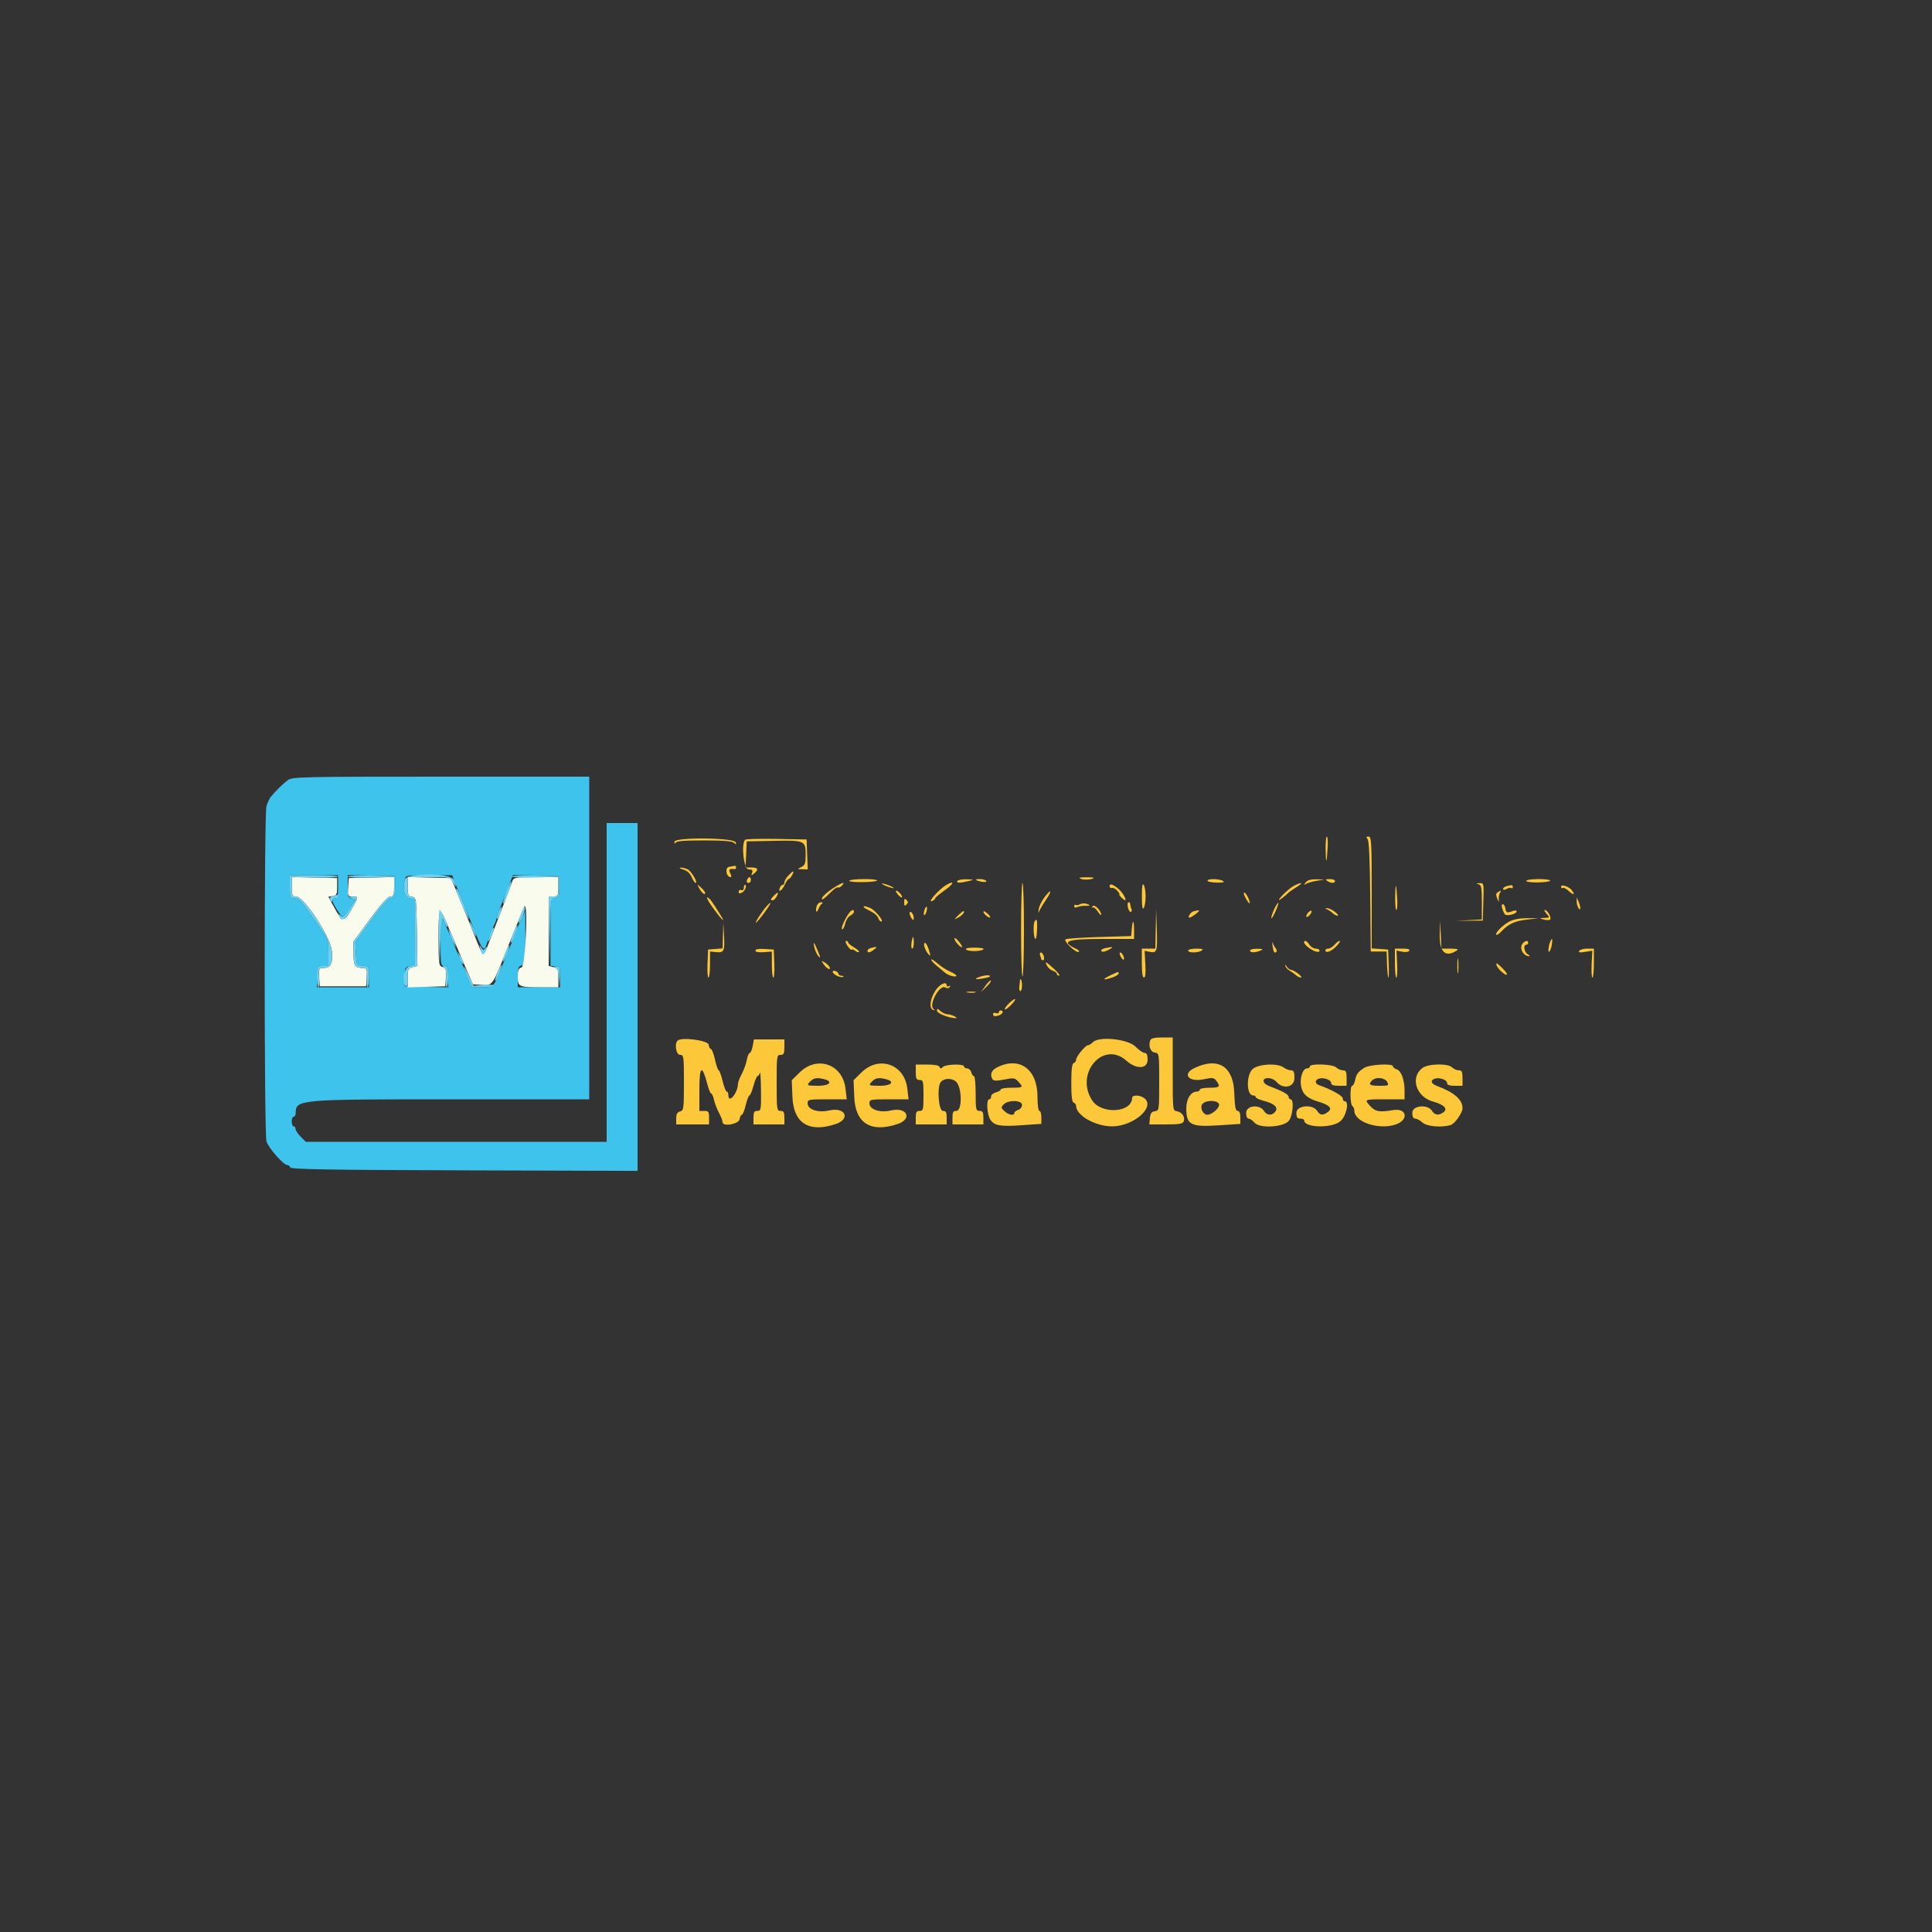 <svg id="svg" version="1.1" xmlns="http://www.w3.org/2000/svg" xmlns:xlink="http://www.w3.org/1999/xlink" width="400" height="400" viewBox="0, 0, 400,400"><rect x="0" y="0" width="400" height="400" fill="#333333" stroke="none"/><g id="svgg"><path id="path0" d="M274.454 176.100 C 274.512 179.154,274.691 178.821,274.884 175.300 C 274.948 174.145,274.865 173.200,274.700 173.200 C 274.535 173.200,274.425 174.505,274.454 176.100 M283.145 173.733 C 283.439 174.089,283.623 178.063,283.694 185.633 L 283.800 197.000 285.441 197.000 L 287.082 197.000 287.165 199.591 C 287.211 201.016,287.336 202.269,287.443 202.377 C 287.551 202.484,287.585 201.228,287.519 199.586 L 287.400 196.600 285.700 196.477 L 284.000 196.354 284.000 184.777 C 284.000 174.365,283.935 173.200,283.351 173.200 C 282.856 173.200,282.807 173.326,283.145 173.733 M139.632 174.290 C 139.650 174.709,139.746 174.795,139.865 174.500 C 140.013 174.133,141.578 174.000,145.753 174.000 C 149.753 174.000,151.597 174.148,151.970 174.500 C 152.398 174.904,152.465 174.884,152.317 174.400 C 152.014 173.405,139.587 173.298,139.632 174.290 M154.276 173.857 C 153.394 174.740,154.002 180.000,154.987 180.000 C 155.761 180.000,155.918 180.152,155.713 180.700 C 155.483 181.313,155.534 181.332,156.125 180.851 C 157.133 180.031,156.945 179.600,155.582 179.600 L 154.363 179.600 154.482 176.900 L 154.600 174.200 160.145 174.088 C 166.630 173.958,166.800 174.032,166.800 176.988 C 166.800 178.760,166.663 179.144,165.900 179.512 C 165.020 179.936,165.024 179.946,166.117 179.973 L 167.234 180.000 167.117 176.900 L 167.000 173.800 160.776 173.690 C 157.353 173.630,154.428 173.705,154.276 173.857 M150.920 179.480 C 150.027 179.653,150.356 181.600,151.278 181.600 C 151.471 181.600,151.435 181.240,151.200 180.800 C 150.787 180.028,151.045 179.786,152.100 179.953 C 152.265 179.979,152.400 179.820,152.400 179.600 C 152.400 179.380,152.265 179.225,152.100 179.254 C 151.935 179.284,151.404 179.386,150.920 179.480 M141.451 180.035 C 142.283 180.276,142.868 180.800,143.199 181.599 C 143.473 182.259,143.841 182.800,144.018 182.800 C 144.562 182.800,143.184 180.420,142.396 179.998 C 141.987 179.779,141.326 179.616,140.926 179.636 C 140.527 179.656,140.763 179.835,141.451 180.035 M163.216 181.275 C 162.767 181.757,162.400 182.387,162.400 182.675 C 162.400 182.964,162.239 183.200,162.043 183.200 C 161.846 183.200,161.582 183.470,161.455 183.800 C 161.017 184.941,161.935 184.396,162.464 183.200 C 162.756 182.540,163.125 182.000,163.284 182.000 C 163.442 182.000,163.765 181.640,164.000 181.200 C 164.561 180.152,164.233 180.184,163.216 181.275 M154.655 182.200 C 154.523 182.544,154.647 182.800,154.946 182.800 C 155.232 182.800,155.467 182.530,155.467 182.200 C 155.467 181.870,155.336 181.600,155.176 181.600 C 155.016 181.600,154.782 181.870,154.655 182.200 M223.773 181.959 C 224.495 182.242,226.400 182.093,226.400 181.753 C 226.400 181.669,225.635 181.613,224.700 181.628 C 223.497 181.648,223.226 181.745,223.773 181.959 M175.838 182.339 C 175.722 182.526,176.971 182.661,178.613 182.639 C 180.255 182.618,181.598 182.465,181.599 182.300 C 181.600 181.884,176.096 181.921,175.838 182.339 M198.200 182.400 C 197.921 182.852,198.825 182.852,200.600 182.400 C 201.733 182.112,201.707 182.092,200.124 182.047 C 199.202 182.021,198.336 182.180,198.200 182.400 M202.033 182.144 C 202.505 182.550,204.443 182.793,204.210 182.416 C 204.068 182.187,203.483 182.000,202.910 182.000 C 202.336 182.000,201.942 182.065,202.033 182.144 M250.000 182.349 C 250.000 182.541,250.855 182.715,251.900 182.736 C 253.245 182.762,253.625 182.662,253.200 182.393 C 252.445 181.914,250.000 181.881,250.000 182.349 M270.349 182.677 C 269.875 183.261,269.882 183.304,270.400 182.991 C 270.730 182.791,271.720 182.509,272.600 182.364 L 274.200 182.100 272.549 182.050 C 271.435 182.016,270.719 182.220,270.349 182.677 M274.800 182.400 C 275.583 182.906,276.400 182.906,276.400 182.400 C 276.400 182.180,275.905 182.003,275.300 182.006 C 274.443 182.011,274.332 182.098,274.800 182.400 M316.000 182.383 C 316.000 182.594,317.150 182.734,318.569 182.695 C 319.983 182.656,321.052 182.484,320.946 182.312 C 320.667 181.861,316.000 181.927,316.000 182.383 M172.307 184.013 C 171.300 184.679,170.365 185.515,170.229 185.869 C 169.948 186.602,170.534 186.203,172.276 184.478 C 172.788 183.972,173.340 183.638,173.503 183.736 C 173.667 183.835,174.032 183.665,174.316 183.358 C 175.177 182.426,174.242 182.731,172.307 184.013 M182.800 183.133 C 183.130 183.336,183.850 183.624,184.400 183.771 C 185.095 183.957,185.217 183.925,184.800 183.667 C 184.470 183.464,183.750 183.176,183.200 183.029 C 182.505 182.843,182.383 182.875,182.800 183.133 M195.896 183.234 C 194.455 184.073,191.887 186.972,192.943 186.566 C 193.305 186.428,193.600 186.179,193.600 186.014 C 193.600 185.849,194.536 185.058,195.681 184.257 C 197.534 182.960,197.697 182.186,195.896 183.234 M211.400 192.562 C 211.400 197.931,211.535 202.241,211.700 202.138 C 211.865 202.036,212.000 197.643,212.000 192.376 C 212.000 187.109,211.865 182.800,211.700 182.800 C 211.535 182.800,211.400 187.193,211.400 192.562 M229.733 183.439 C 229.733 183.766,229.947 183.952,230.208 183.852 C 230.469 183.752,230.977 184.014,231.337 184.435 C 231.697 184.856,231.891 185.200,231.768 185.200 C 231.644 185.200,231.813 185.470,232.143 185.800 C 233.017 186.674,233.300 186.534,232.749 185.500 C 231.932 183.966,229.733 182.463,229.733 183.439 M236.412 185.600 C 236.412 187.683,236.531 188.417,236.800 188.000 C 237.013 187.670,237.188 186.590,237.188 185.600 C 237.188 184.610,237.013 183.530,236.800 183.200 C 236.531 182.783,236.412 183.517,236.412 185.600 M268.009 183.327 C 267.066 183.777,264.800 185.892,264.800 186.321 C 264.800 186.497,266.230 185.398,266.800 184.785 C 266.910 184.666,267.630 184.174,268.400 183.691 C 269.890 182.757,269.658 182.540,268.009 183.327 M288.854 185.500 C 288.825 187.095,288.935 188.400,289.100 188.400 C 289.265 188.400,289.348 187.455,289.284 186.300 C 289.091 182.779,288.912 182.446,288.854 185.500 M306.100 183.076 C 306.700 183.233,306.800 183.764,306.800 186.812 L 306.800 190.365 304.100 190.509 L 301.400 190.652 304.200 190.626 L 307.000 190.600 307.114 186.700 C 307.227 182.859,307.215 182.801,306.314 182.846 C 305.637 182.881,305.581 182.940,306.100 183.076 M144.744 183.878 C 145.254 184.850,146.000 185.449,146.000 184.886 C 146.000 184.687,145.614 184.181,145.142 183.762 C 144.290 183.005,144.287 183.006,144.744 183.878 M154.000 183.843 C 154.000 184.214,153.775 184.399,153.467 184.281 C 153.173 184.168,152.933 184.319,152.933 184.617 C 152.933 185.016,153.124 185.055,153.667 184.764 C 154.313 184.419,154.728 183.200,154.200 183.200 C 154.090 183.200,154.000 183.489,154.000 183.843 M311.900 183.476 C 311.515 183.576,311.200 183.832,311.200 184.043 C 311.200 184.284,311.479 184.279,311.947 184.028 C 312.358 183.808,312.808 183.742,312.947 183.881 C 313.086 184.020,313.200 183.923,313.200 183.667 C 313.200 183.184,313.082 183.167,311.900 183.476 M323.200 183.597 C 323.200 183.844,323.353 183.953,323.539 183.837 C 323.726 183.722,324.278 184.000,324.766 184.454 C 325.766 185.386,326.176 185.329,325.466 184.358 C 324.867 183.539,323.200 182.979,323.200 183.597 M185.883 185.188 C 186.254 185.621,186.638 185.896,186.736 185.798 C 186.974 185.559,185.995 184.400,185.555 184.400 C 185.364 184.400,185.511 184.755,185.883 185.188 M216.249 185.771 C 215.665 186.537,215.123 187.666,215.045 188.282 C 214.967 188.897,214.990 189.130,215.096 188.800 C 215.202 188.470,215.818 187.413,216.463 186.452 C 217.888 184.332,217.730 183.830,216.249 185.771 M310.087 184.737 C 309.708 184.979,309.681 185.313,309.984 186.031 C 310.309 186.802,310.375 186.836,310.306 186.200 C 310.259 185.760,310.361 185.175,310.534 184.900 C 310.897 184.321,310.800 184.285,310.087 184.737 M160.229 185.429 C 159.504 186.153,159.442 186.400,159.986 186.400 C 160.198 186.400,160.565 186.040,160.800 185.600 C 161.314 184.639,161.086 184.571,160.229 185.429 M257.911 185.974 C 258.282 186.620,258.638 187.095,258.704 187.030 C 258.954 186.779,258.000 184.800,257.629 184.800 C 257.413 184.800,257.540 185.328,257.911 185.974 M147.278 187.495 C 149.099 190.094,150.461 191.537,149.265 189.600 C 147.386 186.556,146.980 186.005,146.478 185.810 C 146.191 185.699,146.551 186.457,147.278 187.495 M187.200 186.800 C 187.200 187.547,187.307 187.653,187.680 187.280 C 188.053 186.907,188.053 186.693,187.680 186.320 C 187.307 185.947,187.200 186.053,187.200 186.800 M326.434 186.600 C 326.422 187.040,326.587 187.670,326.800 188.000 C 327.314 188.795,327.314 187.796,326.800 186.600 L 326.456 185.800 326.434 186.600 M158.803 187.527 C 157.914 188.490,156.341 190.874,156.494 191.027 C 156.567 191.100,157.305 190.248,158.133 189.133 C 159.609 187.147,159.984 186.248,158.803 187.527 M169.063 187.683 C 168.771 188.796,169.086 189.171,169.461 188.157 C 169.616 187.741,169.935 187.268,170.171 187.106 C 170.435 186.925,170.349 186.810,169.947 186.806 C 169.587 186.803,169.189 187.197,169.063 187.683 M223.563 187.223 C 223.275 187.401,222.895 187.458,222.719 187.350 C 222.544 187.242,222.400 187.363,222.400 187.619 C 222.400 187.910,222.664 187.974,223.100 187.789 C 223.485 187.625,224.205 187.514,224.700 187.541 C 225.797 187.602,225.873 187.365,224.844 187.096 C 224.429 186.987,223.852 187.044,223.563 187.223 M233.502 187.800 C 233.607 188.350,233.872 188.800,234.089 188.800 C 234.307 188.800,234.376 188.515,234.243 188.167 C 234.109 187.819,234.000 187.369,234.000 187.167 C 234.000 186.965,233.845 186.800,233.655 186.800 C 233.466 186.800,233.397 187.250,233.502 187.800 M263.852 188.146 C 263.494 188.902,263.204 189.764,263.209 190.060 C 263.214 190.357,263.577 189.808,264.016 188.840 C 264.455 187.873,264.745 187.011,264.659 186.926 C 264.574 186.841,264.211 187.390,263.852 188.146 M226.193 187.646 C 226.016 187.951,226.022 188.064,226.206 187.897 C 226.389 187.730,226.867 188.090,227.267 188.697 C 227.667 189.304,227.992 189.620,227.988 189.400 C 227.974 188.489,226.525 187.073,226.193 187.646 M311.018 188.100 C 311.168 188.595,311.424 189.145,311.587 189.322 C 311.975 189.743,314.000 189.232,314.000 188.714 C 314.000 188.494,313.685 188.437,313.300 188.587 C 312.040 189.077,311.821 189.011,311.682 188.100 C 311.606 187.605,311.365 187.200,311.145 187.200 C 310.917 187.200,310.863 187.586,311.018 188.100 M178.800 187.781 C 178.800 187.881,179.423 188.258,180.185 188.620 C 180.947 188.981,181.679 189.620,181.812 190.039 C 181.945 190.457,182.234 190.800,182.454 190.800 C 183.155 190.800,181.147 188.360,180.127 187.972 C 179.025 187.553,178.800 187.521,178.800 187.781 M191.400 188.400 C 191.250 188.873,191.217 189.350,191.327 189.460 C 191.437 189.570,191.650 189.273,191.800 188.800 C 191.950 188.327,191.983 187.850,191.873 187.740 C 191.763 187.630,191.550 187.927,191.400 188.400 M274.793 188.296 C 275.119 188.424,275.627 188.770,275.921 189.064 C 276.216 189.359,276.669 189.596,276.929 189.591 C 277.188 189.586,276.950 189.230,276.400 188.800 C 275.850 188.370,275.130 188.028,274.800 188.040 C 274.274 188.060,274.274 188.092,274.793 188.296 M175.602 189.300 C 174.660 190.736,174.008 192.400,174.388 192.400 C 174.579 192.400,174.855 191.859,175.001 191.197 C 175.146 190.535,175.610 189.809,176.033 189.583 C 176.455 189.357,176.800 188.998,176.800 188.786 C 176.800 188.115,176.214 188.367,175.602 189.300 M198.400 189.495 C 197.486 190.401,197.476 190.448,198.278 190.041 C 199.149 189.599,199.809 188.858,199.540 188.625 C 199.463 188.559,198.950 188.950,198.400 189.495 M203.600 188.755 C 203.600 189.195,204.759 190.174,204.998 189.936 C 205.096 189.838,204.821 189.454,204.388 189.083 C 203.955 188.711,203.600 188.564,203.600 188.755 M239.284 192.300 L 239.200 196.400 237.800 196.400 L 236.400 196.400 236.400 199.400 C 236.400 201.336,236.558 202.400,236.845 202.400 C 237.144 202.400,237.239 201.490,237.134 199.628 L 236.977 196.855 238.082 197.076 C 239.545 197.369,239.658 196.978,239.499 192.172 L 239.367 188.200 239.284 192.300 M247.134 188.669 C 246.478 188.843,245.754 190.008,246.313 189.991 C 246.471 189.986,247.050 189.630,247.600 189.200 C 248.579 188.434,248.474 188.314,247.134 188.669 M270.800 189.000 C 270.517 189.341,270.376 189.709,270.486 189.819 C 270.596 189.929,270.917 189.741,271.200 189.400 C 271.483 189.059,271.624 188.691,271.514 188.581 C 271.404 188.471,271.083 188.659,270.800 189.000 M320.200 189.200 C 320.908 189.982,320.898 190.001,319.762 190.040 C 318.613 190.079,318.611 190.083,319.600 190.379 C 320.150 190.544,320.750 190.547,320.933 190.387 C 321.310 190.055,320.401 188.400,319.842 188.400 C 319.641 188.400,319.802 188.760,320.200 189.200 M188.538 189.787 C 188.792 190.330,189.062 190.594,189.138 190.374 C 189.334 189.805,188.895 188.800,188.450 188.800 C 188.241 188.800,188.279 189.235,188.538 189.787 M312.484 190.806 C 311.066 191.570,309.465 193.198,309.802 193.535 C 309.915 193.649,310.375 193.349,310.822 192.868 C 312.285 191.298,313.613 190.678,316.126 190.391 L 318.600 190.109 316.200 190.104 C 314.656 190.100,313.330 190.351,312.484 190.806 M214.267 190.667 C 213.834 191.100,213.963 194.400,214.413 194.400 C 214.710 194.400,214.864 190.417,214.567 190.402 C 214.548 190.401,214.413 190.520,214.267 190.667 M234.324 192.300 L 234.200 193.800 227.532 194.000 C 223.865 194.110,220.738 194.327,220.583 194.482 C 220.182 194.886,222.704 197.301,223.302 197.085 C 223.590 196.981,223.351 196.694,222.734 196.404 C 219.546 194.905,220.883 194.400,228.037 194.400 L 234.800 194.400 234.800 192.600 C 234.800 190.417,234.496 190.225,234.324 192.300 M298.079 193.267 C 297.965 197.097,299.209 198.345,301.600 196.800 C 302.034 196.519,301.680 196.411,300.318 196.406 L 298.435 196.400 298.297 193.500 L 298.159 190.600 298.079 193.267 M149.677 193.676 L 149.600 196.352 148.100 196.476 L 146.600 196.600 146.482 199.500 C 146.418 201.095,146.508 202.400,146.682 202.401 C 146.857 202.401,147.000 201.186,147.000 199.701 L 147.000 197.000 148.301 197.130 C 149.910 197.291,150.085 196.899,149.898 193.558 L 149.754 191.000 149.677 193.676 M188.715 195.200 C 188.618 195.860,188.687 196.400,188.869 196.400 C 189.051 196.400,189.200 195.860,189.200 195.200 C 189.200 194.540,189.130 194.000,189.045 194.000 C 188.960 194.000,188.812 194.540,188.715 195.200 M197.600 194.339 C 197.600 194.592,197.960 195.160,198.400 195.600 C 198.840 196.040,199.200 196.248,199.200 196.061 C 199.200 195.875,198.840 195.307,198.400 194.800 C 197.960 194.293,197.600 194.085,197.600 194.339 M263.456 195.771 C 263.625 197.067,263.869 197.465,264.257 197.076 C 264.398 196.935,264.328 196.590,264.100 196.310 C 263.872 196.029,263.600 195.530,263.495 195.200 C 263.389 194.870,263.372 195.127,263.456 195.771 M321.079 194.700 C 320.663 195.442,320.399 197.248,320.738 197.038 C 320.941 196.913,321.187 196.268,321.285 195.605 C 321.461 194.404,321.399 194.130,321.079 194.700 M175.445 195.812 C 175.810 196.369,176.202 196.731,176.317 196.616 C 176.432 196.501,176.772 196.611,177.073 196.860 C 177.373 197.110,177.717 197.216,177.837 197.096 C 177.957 196.976,177.503 196.552,176.828 196.153 C 176.152 195.754,175.600 195.286,175.600 195.114 C 175.600 194.941,175.416 194.800,175.191 194.800 C 174.966 194.800,175.080 195.256,175.445 195.812 M270.000 195.111 C 270.000 195.572,271.392 196.680,272.357 196.986 C 272.855 197.144,273.200 197.079,273.200 196.827 C 273.200 196.592,272.842 196.400,272.403 196.400 C 271.965 196.400,271.382 196.040,271.107 195.600 C 270.606 194.797,270.000 194.530,270.000 195.111 M276.293 195.600 C 275.916 196.040,275.336 196.400,275.004 196.400 C 274.672 196.400,274.400 196.550,274.400 196.733 C 274.400 197.447,275.630 197.012,276.664 195.933 C 277.261 195.310,277.576 194.800,277.364 194.800 C 277.151 194.800,276.670 195.160,276.293 195.600 M315.235 195.358 C 314.477 196.271,315.366 197.973,316.600 197.975 C 316.820 197.975,316.685 197.792,316.300 197.568 C 315.558 197.136,315.324 195.600,316.000 195.600 C 316.220 195.600,316.400 195.420,316.400 195.200 C 316.400 194.623,315.774 194.708,315.235 195.358 M168.617 196.201 C 168.772 196.860,169.155 197.670,169.468 198.000 C 169.905 198.460,169.884 198.227,169.377 197.000 C 168.536 194.965,168.257 194.672,168.617 196.201 M191.416 196.100 C 191.564 196.595,191.929 197.256,192.227 197.570 C 192.683 198.050,192.697 197.908,192.317 196.670 C 192.069 195.861,191.704 195.200,191.506 195.200 C 191.308 195.200,191.268 195.605,191.416 196.100 M180.300 196.276 C 179.915 196.376,179.600 196.625,179.600 196.829 C 179.600 197.353,180.074 197.270,180.976 196.587 C 181.754 195.999,181.610 195.933,180.300 196.276 M200.019 196.579 C 200.480 197.040,203.150 197.010,203.622 196.538 C 203.808 196.352,202.988 196.200,201.800 196.200 C 200.439 196.200,199.780 196.340,200.019 196.579 M228.900 196.282 C 228.405 196.378,228.000 196.607,228.000 196.792 C 228.000 197.226,228.783 197.097,229.800 196.497 C 230.619 196.013,230.475 195.979,228.900 196.282 M156.400 196.809 C 156.400 197.093,157.031 197.216,158.100 197.140 L 159.800 197.019 159.800 199.710 C 159.800 201.190,159.943 202.401,160.118 202.401 C 160.292 202.400,160.382 201.095,160.318 199.500 L 160.200 196.600 158.300 196.478 C 157.081 196.400,156.400 196.518,156.400 196.809 M246.000 196.800 C 246.000 197.310,248.010 197.310,248.800 196.800 C 249.239 196.516,248.945 196.411,247.700 196.406 C 246.765 196.403,246.000 196.580,246.000 196.800 M258.800 196.800 C 258.800 197.278,259.888 197.278,261.000 196.800 C 261.642 196.524,261.503 196.451,260.300 196.428 C 259.475 196.413,258.800 196.580,258.800 196.800 M288.800 199.400 C 288.800 201.050,288.935 202.400,289.100 202.401 C 289.265 202.401,289.340 201.143,289.267 199.604 L 289.135 196.807 290.319 197.044 C 291.003 197.181,291.618 197.095,291.775 196.840 C 291.956 196.548,291.503 196.400,290.424 196.400 L 288.800 196.400 288.800 199.400 M326.961 196.862 C 326.755 197.196,327.093 197.257,328.170 197.082 L 329.664 196.840 329.532 199.621 C 329.459 201.150,329.535 202.401,329.700 202.401 C 329.865 202.400,330.000 201.050,330.000 199.400 L 330.000 196.400 328.624 196.400 C 327.867 196.400,327.119 196.608,326.961 196.862 M215.357 197.833 C 215.491 198.181,215.600 198.541,215.600 198.633 C 215.600 198.725,215.763 198.800,215.963 198.800 C 216.162 198.800,216.231 198.440,216.116 198.000 C 216.001 197.560,215.728 197.200,215.511 197.200 C 215.293 197.200,215.224 197.485,215.357 197.833 M232.018 198.034 C 232.264 198.493,232.544 198.789,232.642 198.692 C 232.922 198.412,232.354 197.200,231.943 197.200 C 231.739 197.200,231.773 197.575,232.018 198.034 M301.728 200.000 C 301.728 201.430,301.801 202.015,301.889 201.300 C 301.978 200.585,301.978 199.415,301.889 198.700 C 301.801 197.985,301.728 198.570,301.728 200.000 M192.800 198.677 C 192.800 198.875,193.346 199.479,194.013 200.019 C 194.679 200.558,195.444 201.192,195.713 201.428 C 196.355 201.992,198.000 202.411,198.000 202.011 C 198.000 201.838,197.425 201.459,196.722 201.168 C 196.019 200.876,194.849 200.116,194.122 199.478 C 193.395 198.839,192.800 198.479,192.800 198.677 M170.482 199.583 C 171.045 200.483,172.062 201.026,171.772 200.271 C 171.669 200.002,171.224 199.558,170.783 199.282 C 170.043 198.820,170.020 198.843,170.482 199.583 M216.786 199.973 C 217.013 200.398,217.559 200.860,218.000 201.000 C 218.440 201.140,218.800 201.422,218.800 201.627 C 218.800 201.832,219.015 202.000,219.278 202.000 C 219.541 202.000,219.069 201.370,218.228 200.600 C 216.484 199.003,216.200 198.879,216.786 199.973 M309.852 199.848 C 310.065 200.632,312.000 202.295,312.000 201.694 C 312.000 201.504,311.471 200.843,310.824 200.223 C 309.901 199.339,309.692 199.258,309.852 199.848 M266.101 199.971 C 266.181 200.286,266.589 200.736,267.007 200.971 C 267.425 201.207,268.012 201.625,268.312 201.900 C 268.612 202.175,269.069 202.396,269.329 202.391 C 269.936 202.380,267.957 200.821,267.320 200.809 C 267.056 200.804,266.640 200.485,266.397 200.100 C 266.140 199.694,266.015 199.640,266.101 199.971 M172.400 201.198 C 172.400 201.721,173.945 202.492,174.522 202.258 C 174.785 202.151,174.685 202.049,174.300 202.032 C 173.915 202.014,173.600 201.839,173.600 201.643 C 173.600 201.446,173.330 201.182,173.000 201.055 C 172.670 200.929,172.400 200.993,172.400 201.198 M229.800 201.978 C 228.033 202.814,228.365 203.049,230.340 202.361 C 231.033 202.119,231.600 201.759,231.600 201.561 C 231.600 201.105,231.689 201.084,229.800 201.978 M202.800 202.254 C 201.329 202.780,202.155 202.891,204.200 202.442 C 204.967 202.273,205.184 202.101,204.800 201.965 C 204.470 201.848,203.570 201.978,202.800 202.254 M204.019 204.105 L 203.095 205.400 204.226 204.312 C 204.849 203.714,205.264 203.131,205.150 203.017 C 205.036 202.903,204.527 203.393,204.019 204.105 M211.167 203.100 C 211.148 203.265,211.088 203.805,211.034 204.300 C 210.979 204.795,211.084 205.200,211.267 205.200 C 211.450 205.200,211.600 204.660,211.600 204.000 C 211.600 202.962,211.260 202.256,211.167 203.100 M193.650 205.117 C 192.540 206.849,192.315 208.833,193.200 209.088 C 193.648 209.217,193.672 209.170,193.295 208.904 C 192.179 208.114,194.513 203.784,195.698 204.447 C 196.121 204.684,196.447 204.648,196.635 204.343 C 196.815 204.052,196.750 203.984,196.462 204.162 C 196.208 204.319,196.000 204.257,196.000 204.024 C 196.000 203.056,194.533 203.739,193.650 205.117 M200.305 205.483 C 200.802 205.579,201.522 205.575,201.905 205.475 C 202.287 205.375,201.880 205.296,201.000 205.301 C 200.120 205.305,199.807 205.387,200.305 205.483 M208.821 207.812 C 208.283 208.342,207.936 208.869,208.050 208.984 C 208.165 209.098,208.774 208.654,209.404 207.996 C 210.761 206.579,210.240 206.415,208.821 207.812 M194.000 209.291 C 194.000 209.815,196.587 210.818,197.877 210.794 C 198.564 210.781,196.957 210.012,196.231 210.006 C 195.809 210.003,195.134 209.702,194.731 209.338 C 194.094 208.761,194.000 208.755,194.000 209.291 M206.800 209.587 C 206.800 209.801,206.530 209.871,206.200 209.745 C 205.870 209.618,205.600 209.714,205.600 209.957 C 205.600 210.454,206.030 210.517,206.967 210.157 C 207.665 209.889,207.833 209.200,207.200 209.200 C 206.980 209.200,206.800 209.374,206.800 209.587 M238.156 215.371 C 237.712 216.528,238.181 217.797,239.100 217.928 C 239.987 218.054,240.000 218.140,240.000 224.000 C 240.000 229.860,239.987 229.946,239.100 230.072 C 238.410 230.170,238.171 230.504,238.075 231.500 L 237.949 232.800 241.387 232.800 C 244.201 232.800,244.871 232.681,245.076 232.146 C 245.416 231.261,244.710 230.228,243.659 230.072 C 242.815 229.947,242.800 229.812,242.800 222.372 L 242.800 214.800 240.587 214.800 C 239.040 214.800,238.309 214.972,238.156 215.371 M140.282 215.451 C 139.592 216.141,139.989 218.400,140.800 218.400 C 141.563 218.400,141.600 218.667,141.600 224.153 C 141.600 229.570,141.553 229.919,140.800 230.116 C 140.217 230.268,140.000 230.662,140.000 231.563 L 140.000 232.800 143.400 232.800 L 146.800 232.800 146.800 231.400 C 146.800 230.173,146.676 230.000,145.800 230.000 L 144.800 230.000 144.800 225.524 C 144.800 220.634,145.358 220.290,146.456 224.500 C 146.728 225.545,147.083 226.400,147.244 226.400 C 147.405 226.400,147.665 226.985,147.822 227.700 C 147.978 228.415,148.443 229.627,148.853 230.394 C 149.264 231.161,149.600 232.026,149.600 232.317 C 149.600 233.345,152.978 232.754,153.128 231.700 C 153.198 231.205,153.405 230.800,153.588 230.800 C 153.771 230.800,154.136 229.900,154.400 228.800 C 154.664 227.700,155.009 226.800,155.168 226.800 C 155.326 226.800,155.700 225.900,156.000 224.800 C 156.300 223.700,156.679 222.800,156.843 222.800 C 157.007 222.800,157.224 222.485,157.324 222.100 C 157.425 221.715,157.528 223.335,157.554 225.700 C 157.597 229.749,157.553 230.000,156.800 230.000 C 156.152 230.000,156.000 230.267,156.000 231.400 L 156.000 232.800 159.200 232.800 L 162.400 232.800 162.400 231.400 C 162.400 230.267,162.248 230.000,161.600 230.000 C 160.837 230.000,160.800 229.733,160.800 224.200 C 160.800 218.667,160.837 218.400,161.600 218.400 C 162.267 218.400,162.400 218.133,162.400 216.800 L 162.400 215.200 159.245 215.200 L 156.089 215.200 155.826 216.600 C 155.682 217.370,155.412 218.000,155.226 218.000 C 155.041 218.000,154.766 218.654,154.616 219.454 C 154.466 220.254,153.996 221.556,153.572 222.348 C 153.147 223.140,152.794 224.061,152.786 224.394 C 152.743 226.352,150.800 228.640,150.800 226.733 C 150.800 226.330,150.649 226.000,150.464 226.000 C 150.279 226.000,149.890 225.010,149.600 223.800 C 149.310 222.590,148.950 221.600,148.800 221.600 C 148.650 221.600,148.306 220.610,148.035 219.400 C 147.764 218.190,147.388 217.200,147.199 217.200 C 147.010 217.200,146.798 216.795,146.728 216.300 C 146.598 215.387,141.073 214.660,140.282 215.451 M226.294 215.763 C 225.944 216.113,225.480 216.400,225.264 216.400 C 224.723 216.400,222.800 218.739,222.800 219.397 C 222.800 219.692,222.575 220.008,222.300 220.100 C 221.945 220.218,221.800 221.409,221.800 224.200 C 221.800 226.991,221.945 228.182,222.300 228.300 C 222.575 228.392,222.800 228.696,222.800 228.977 C 222.800 230.932,226.793 233.200,230.234 233.200 C 234.702 233.200,239.295 229.175,236.900 227.357 C 236.009 226.681,234.402 226.644,234.393 227.300 C 234.350 230.384,228.040 230.778,226.115 227.817 C 222.477 222.224,228.420 215.332,233.200 219.600 C 235.275 221.452,237.600 221.347,237.600 219.400 C 237.600 218.409,237.421 218.000,236.987 218.000 C 236.649 218.000,235.801 217.415,235.103 216.700 C 233.562 215.123,227.572 214.485,226.294 215.763 M165.577 222.022 L 163.922 223.645 164.064 227.122 C 164.287 232.556,167.487 234.565,173.000 232.731 C 176.197 231.668,175.024 229.139,171.688 229.903 C 169.359 230.436,167.200 229.723,167.200 228.420 C 167.200 227.647,167.433 227.600,171.255 227.600 L 175.310 227.600 175.046 225.351 C 174.456 220.330,169.191 218.480,165.577 222.022 M178.377 222.022 L 176.722 223.645 176.864 227.122 C 177.087 232.556,180.287 234.565,185.800 232.731 C 188.997 231.668,187.824 229.139,184.488 229.903 C 182.159 230.436,180.000 229.723,180.000 228.420 C 180.000 227.647,180.233 227.600,184.055 227.600 L 188.110 227.600 187.846 225.351 C 187.256 220.330,181.991 218.480,178.377 222.022 M189.600 222.000 C 189.600 223.333,189.733 223.600,190.400 223.600 C 191.133 223.600,191.200 223.867,191.200 226.800 C 191.200 229.733,191.133 230.000,190.400 230.000 C 189.752 230.000,189.600 230.267,189.600 231.400 L 189.600 232.800 192.800 232.800 L 196.000 232.800 196.000 231.400 C 196.000 230.267,195.848 230.000,195.200 230.000 C 194.363 230.000,193.970 225.295,194.710 224.132 C 195.288 223.223,196.978 223.114,197.914 223.925 C 199.186 225.029,199.257 230.000,198.000 230.000 C 197.352 230.000,197.200 230.267,197.200 231.400 L 197.200 232.800 200.400 232.800 L 203.600 232.800 203.600 231.400 C 203.600 230.267,203.448 230.000,202.800 230.000 C 202.059 230.000,202.000 229.733,202.000 226.400 C 202.000 224.420,201.841 222.800,201.647 222.800 C 201.452 222.800,201.199 222.440,201.084 222.000 C 200.969 221.560,200.588 221.200,200.237 221.200 C 199.887 221.200,199.600 221.020,199.600 220.800 C 199.600 220.222,195.858 220.307,195.230 220.900 C 194.806 221.300,194.663 221.300,194.517 220.900 C 194.398 220.577,193.496 220.400,191.967 220.400 L 189.600 220.400 189.600 222.000 M206.300 221.064 C 205.222 221.632,204.921 222.542,205.506 223.462 C 205.724 223.804,206.353 223.815,207.918 223.506 C 209.851 223.124,210.104 223.160,210.818 223.927 C 211.933 225.124,211.849 225.200,209.400 225.200 C 208.190 225.200,207.200 225.360,207.200 225.557 C 207.200 225.753,206.750 226.026,206.200 226.164 C 205.650 226.302,205.200 226.682,205.200 227.008 C 205.200 227.333,205.020 227.600,204.800 227.600 C 204.169 227.600,204.334 230.728,205.021 231.776 C 205.870 233.072,207.014 233.277,211.633 232.959 L 215.600 232.686 215.600 231.343 C 215.600 230.604,215.420 230.000,215.200 230.000 C 214.969 230.000,214.800 228.749,214.800 227.046 C 214.800 221.285,210.982 218.598,206.300 221.064 M247.300 221.124 C 244.695 222.367,246.062 224.095,249.149 223.462 C 251.077 223.067,251.337 223.099,251.841 223.789 C 252.729 225.002,252.527 225.200,250.400 225.200 C 249.300 225.200,248.400 225.380,248.400 225.600 C 248.400 225.820,248.130 226.000,247.800 226.000 C 246.552 226.000,245.600 227.519,245.606 229.500 C 245.617 232.903,246.519 233.363,252.433 232.980 L 256.800 232.697 256.800 231.349 C 256.800 230.458,256.609 230.000,256.239 230.000 C 255.806 230.000,255.645 229.128,255.539 226.194 C 255.340 220.751,252.171 218.800,247.300 221.124 M259.300 221.384 C 257.968 222.716,258.076 226.800,259.443 226.800 C 259.749 226.800,260.000 226.959,260.000 227.153 C 260.000 227.346,260.785 227.703,261.744 227.944 C 263.882 228.483,264.726 229.326,264.000 230.200 C 263.306 231.037,262.285 230.948,261.693 230.000 C 260.799 228.568,258.000 228.871,258.000 230.400 C 258.000 231.107,258.210 231.600,258.511 231.600 C 258.792 231.600,259.347 231.979,259.744 232.443 C 260.777 233.649,265.564 233.418,266.789 232.104 C 267.650 231.180,267.977 227.600,267.200 227.600 C 266.980 227.600,266.800 227.365,266.800 227.077 C 266.800 226.595,265.481 225.873,262.700 224.832 C 262.095 224.605,261.600 224.145,261.600 223.810 C 261.600 222.912,263.475 223.045,264.293 224.000 C 265.671 225.610,268.000 225.107,268.000 223.200 C 268.000 221.923,267.854 221.600,267.276 221.600 C 266.879 221.600,266.204 221.336,265.776 221.013 C 264.494 220.043,260.407 220.278,259.300 221.384 M271.200 220.800 C 271.200 221.020,270.926 221.200,270.590 221.200 C 269.755 221.200,269.089 223.111,269.351 224.755 C 269.623 226.458,270.617 227.395,272.850 228.055 C 275.260 228.766,275.936 229.460,274.949 230.208 C 273.911 230.993,273.292 230.936,272.707 230.000 C 271.795 228.540,268.400 228.855,268.400 230.400 C 268.400 231.333,268.578 231.600,269.200 231.600 C 269.640 231.600,270.000 231.751,270.000 231.936 C 270.000 233.556,275.936 233.650,277.604 232.057 C 278.798 230.915,279.370 228.000,278.400 228.000 C 278.180 228.000,278.000 227.728,278.000 227.395 C 278.000 226.875,275.635 225.560,273.100 224.671 C 272.242 224.370,272.188 223.656,273.001 223.344 C 273.926 222.989,275.600 223.545,275.600 224.208 C 275.600 224.632,276.054 224.800,277.200 224.800 L 278.800 224.800 278.800 223.200 C 278.800 221.886,278.662 221.600,278.029 221.600 C 277.604 221.600,276.987 221.330,276.657 221.000 C 275.969 220.312,271.200 220.137,271.200 220.800 M282.400 221.114 C 281.104 221.985,280.829 222.368,280.539 223.700 C 280.408 224.305,280.143 224.800,279.950 224.800 C 279.462 224.800,279.509 228.696,280.000 229.000 C 280.220 229.136,280.400 229.563,280.400 229.949 C 280.400 232.296,285.407 233.986,288.922 232.826 C 291.731 231.899,291.324 229.354,288.444 229.832 C 285.611 230.303,284.775 230.164,283.747 229.056 C 282.396 227.599,282.394 227.600,286.800 227.600 L 290.800 227.600 290.800 225.860 C 290.800 223.563,290.116 221.691,289.167 221.389 C 288.745 221.256,288.400 220.978,288.400 220.773 C 288.400 220.105,283.486 220.384,282.400 221.114 M294.458 221.142 C 291.902 223.108,293.214 227.125,296.725 228.079 C 298.926 228.677,299.806 229.555,298.896 230.246 C 297.897 231.004,297.067 230.919,296.493 230.000 C 295.586 228.549,292.400 228.860,292.400 230.400 C 292.400 231.214,292.598 231.600,293.017 231.600 C 293.356 231.600,294.020 231.960,294.492 232.400 C 295.365 233.214,298.275 233.491,300.286 232.952 C 301.171 232.714,302.800 230.428,302.800 229.423 C 302.800 227.661,301.056 226.148,297.500 224.828 C 296.292 224.380,296.064 223.704,297.001 223.344 C 297.926 222.989,299.600 223.545,299.600 224.208 C 299.600 224.632,300.054 224.800,301.200 224.800 L 302.800 224.800 302.800 223.200 C 302.800 221.886,302.662 221.600,302.029 221.600 C 301.604 221.600,300.987 221.330,300.657 221.000 C 299.771 220.114,295.673 220.208,294.458 221.142 M170.700 223.452 C 172.539 223.945,171.715 224.800,169.400 224.800 C 166.990 224.800,166.908 224.749,167.829 223.829 C 168.497 223.160,169.244 223.062,170.700 223.452 M183.500 223.452 C 185.339 223.945,184.515 224.800,182.200 224.800 C 179.790 224.800,179.708 224.749,180.629 223.829 C 181.297 223.160,182.044 223.062,183.500 223.452 M287.200 224.000 C 287.602 224.751,287.504 224.800,285.614 224.800 C 283.569 224.800,283.217 224.543,284.080 223.680 C 284.853 222.907,286.717 223.098,287.200 224.000 M211.600 228.773 C 211.600 229.198,211.240 229.660,210.800 229.800 C 210.360 229.940,210.000 230.222,210.000 230.427 C 210.000 231.060,208.809 230.840,207.962 230.050 C 207.219 229.358,207.207 229.250,207.807 228.650 C 208.785 227.672,211.600 227.763,211.600 228.773 M252.400 228.754 C 252.400 229.504,250.854 230.800,249.958 230.800 C 249.133 230.800,248.435 229.481,248.850 228.706 C 249.409 227.662,252.400 227.703,252.400 228.754 " stroke="none" fill="#fcc739" fill-rule="evenodd"></path><path id="path1" d="M59.617 161.500 C 58.620 162.237,56.963 163.859,56.067 164.974 C 55.773 165.339,55.368 166.213,55.167 166.916 C 54.682 168.608,54.683 234.596,55.168 236.287 C 55.555 237.638,58.670 241.196,59.467 241.198 C 59.723 241.199,60.008 241.425,60.100 241.700 C 60.231 242.094,67.871 242.223,96.133 242.306 L 132.000 242.413 132.000 206.406 L 132.000 170.400 128.800 170.400 L 125.600 170.400 125.600 203.400 L 125.600 236.400 94.455 236.400 L 63.309 236.400 62.255 235.345 C 61.675 234.765,61.200 234.045,61.200 233.745 C 61.200 233.445,61.020 233.200,60.800 233.200 C 60.580 233.200,60.400 232.750,60.400 232.200 C 60.400 231.650,60.580 231.200,60.800 231.200 C 61.020 231.200,61.206 230.885,61.213 230.500 C 61.265 227.622,61.505 227.600,93.460 227.600 L 122.000 227.600 122.000 194.200 L 122.000 160.800 91.281 160.800 C 62.653 160.800,60.498 160.848,59.617 161.500 M70.000 183.600 C 70.000 185.467,69.867 186.000,69.400 186.000 C 68.548 186.000,68.651 186.580,69.836 188.457 C 70.992 190.288,71.137 190.240,72.771 187.500 C 73.665 186.000,73.665 186.000,72.833 186.000 C 72.081 186.000,72.000 185.765,72.000 183.588 L 72.000 181.175 76.900 181.288 L 81.800 181.400 81.800 183.600 C 81.800 185.531,81.697 185.815,80.958 185.920 C 80.410 185.998,78.974 187.628,76.838 190.595 L 73.559 195.150 73.679 197.475 C 73.799 199.777,73.813 199.801,75.100 199.925 C 76.392 200.050,76.400 200.064,76.400 202.225 L 76.400 204.400 71.000 204.400 L 65.600 204.400 65.600 202.200 C 65.600 200.022,65.612 200.000,66.800 200.000 L 68.000 200.000 68.000 197.289 C 68.000 194.698,67.916 194.460,66.100 191.897 C 65.055 190.423,63.693 188.493,63.074 187.608 C 62.284 186.479,61.658 186.000,60.974 186.000 C 60.050 186.000,60.000 185.876,60.000 183.600 L 60.000 181.200 65.000 181.200 L 70.000 181.200 70.000 183.600 M94.018 182.300 C 94.237 182.905,94.589 183.760,94.801 184.200 C 95.012 184.640,96.187 187.520,97.412 190.600 C 100.103 197.364,100.136 197.402,101.003 194.791 C 101.383 193.646,101.942 192.235,102.245 191.655 C 102.547 191.075,102.796 190.398,102.798 190.151 C 102.799 189.904,103.132 188.914,103.537 187.951 C 103.942 186.988,104.706 185.070,105.234 183.688 L 106.195 181.177 110.998 181.288 L 115.800 181.400 115.800 183.600 C 115.800 185.577,115.709 185.813,114.900 185.928 C 114.006 186.055,114.000 186.102,114.000 193.028 L 114.000 200.000 115.000 200.000 C 115.945 200.000,116.000 200.120,116.000 202.200 L 116.000 204.400 111.600 204.400 L 107.200 204.400 107.200 202.247 C 107.200 200.430,107.325 200.061,108.000 199.884 C 108.753 199.687,108.799 199.349,108.777 194.137 L 108.754 188.600 107.791 190.600 C 107.262 191.700,106.822 192.745,106.814 192.922 C 106.806 193.099,106.463 193.999,106.052 194.922 C 105.640 195.845,104.809 197.860,104.204 199.400 C 102.218 204.460,102.271 204.400,99.839 204.400 L 97.699 204.400 96.828 202.300 C 96.349 201.145,95.797 199.840,95.602 199.400 C 95.407 198.960,94.683 197.250,93.993 195.600 C 93.303 193.950,92.401 191.880,91.989 191.000 L 91.240 189.400 91.220 194.700 C 91.201 199.740,91.239 200.000,92.000 200.000 C 92.704 200.000,92.800 200.267,92.800 202.213 L 92.800 204.426 88.300 204.313 L 83.800 204.200 83.800 202.218 C 83.800 200.434,83.900 200.213,84.800 200.000 L 85.800 199.764 85.800 193.000 L 85.800 186.236 84.800 186.002 C 83.729 185.752,83.289 184.093,83.778 182.145 C 84.011 181.217,84.104 181.200,88.818 181.200 L 93.620 181.200 94.018 182.300 " stroke="none" fill="#3ec4ec" fill-rule="evenodd"></path><path id="path2" d="M60.400 183.587 C 60.400 185.405,60.487 185.601,61.300 185.610 C 62.944 185.627,68.439 193.997,68.701 196.881 C 68.937 199.481,68.474 200.400,66.929 200.400 C 66.018 200.400,65.964 200.521,66.078 202.300 L 66.200 204.200 71.000 204.200 L 75.800 204.200 75.922 202.300 C 76.029 200.634,75.947 200.400,75.255 200.400 C 73.460 200.400,73.200 200.024,73.200 197.423 L 73.200 194.932 76.628 190.266 C 78.949 187.106,80.305 185.600,80.828 185.600 C 81.488 185.600,81.600 185.309,81.600 183.587 L 81.600 181.575 76.900 181.687 L 72.200 181.800 72.078 183.700 C 71.962 185.503,72.009 185.600,72.978 185.600 C 74.262 185.600,74.258 185.652,72.771 188.251 C 71.220 190.962,70.882 190.940,69.281 188.029 L 67.978 185.659 68.889 185.529 C 69.683 185.417,69.800 185.169,69.800 183.600 L 69.800 181.800 65.100 181.687 L 60.400 181.575 60.400 183.587 M84.400 183.559 C 84.400 185.313,84.505 185.559,85.300 185.672 C 86.190 185.799,86.201 185.880,86.309 192.890 L 86.418 199.980 85.409 200.233 C 84.501 200.461,84.400 200.684,84.400 202.458 L 84.400 204.429 88.300 204.314 L 92.200 204.200 92.321 202.333 C 92.423 200.745,92.319 200.428,91.621 200.207 C 90.843 199.960,90.800 199.643,90.800 194.149 C 90.800 187.699,90.945 187.513,92.719 191.687 C 93.400 193.289,94.843 196.670,95.925 199.200 L 97.893 203.800 99.646 203.904 C 102.056 204.047,101.863 204.330,105.370 195.500 C 107.095 191.155,108.573 187.600,108.653 187.600 C 109.364 187.600,108.721 200.096,108.000 200.284 C 107.357 200.452,107.200 200.830,107.200 202.204 C 107.200 204.312,107.395 204.400,112.033 204.400 L 115.600 204.400 115.600 202.443 C 115.600 200.690,115.496 200.461,114.600 200.236 L 113.600 199.985 113.600 192.792 L 113.600 185.600 114.600 185.600 C 115.533 185.600,115.600 185.467,115.600 183.600 L 115.600 181.600 110.987 181.600 C 106.955 181.600,106.344 181.688,106.129 182.300 C 105.738 183.413,102.492 191.937,101.331 194.900 C 100.000 198.295,100.097 198.333,98.251 193.693 C 97.399 191.552,95.952 188.000,95.037 185.800 L 93.372 181.800 88.886 181.687 L 84.400 181.574 84.400 183.559 " stroke="none" fill="#f9fbec" fill-rule="evenodd"></path><path id="path3" d="" stroke="none" fill="#100d04c" fill-rule="evenodd"></path><path id="path4" d="M60.000 183.600 C 60.000 185.876,60.050 186.000,60.974 186.000 C 61.658 186.000,62.284 186.479,63.074 187.608 C 63.693 188.493,65.055 190.423,66.100 191.897 C 67.916 194.460,68.000 194.698,68.000 197.289 L 68.000 200.000 66.800 200.000 C 65.612 200.000,65.600 200.022,65.600 202.200 C 65.600 203.410,65.735 204.400,65.900 204.400 C 66.065 204.400,66.138 203.500,66.061 202.400 C 65.930 200.502,65.973 200.400,66.912 200.400 C 68.474 200.400,68.937 199.489,68.701 196.881 C 68.439 193.997,62.944 185.627,61.300 185.610 C 60.487 185.601,60.400 185.405,60.400 183.576 L 60.400 181.553 65.201 181.676 C 67.841 181.744,70.001 181.665,70.001 181.500 C 70.000 181.335,67.750 181.200,65.000 181.200 L 60.000 181.200 60.000 183.600 M71.999 181.488 C 71.999 181.659,74.159 181.744,76.799 181.676 L 81.600 181.553 81.600 183.576 C 81.600 185.309,81.489 185.600,80.828 185.600 C 80.305 185.600,78.949 187.106,76.628 190.266 L 73.200 194.932 73.200 197.423 C 73.200 200.029,73.458 200.400,75.271 200.400 C 75.990 200.400,76.062 200.616,75.939 202.400 C 75.862 203.500,75.935 204.400,76.100 204.400 C 76.265 204.400,76.400 203.421,76.400 202.225 C 76.400 200.064,76.392 200.050,75.100 199.925 C 73.813 199.801,73.799 199.777,73.679 197.475 L 73.559 195.150 76.838 190.595 C 78.974 187.628,80.410 185.998,80.958 185.920 C 81.697 185.815,81.800 185.531,81.800 183.600 L 81.800 181.400 76.900 181.288 C 74.205 181.226,72.000 181.316,71.999 181.488 M83.778 182.145 C 83.289 184.093,83.729 185.752,84.800 186.002 L 85.800 186.236 85.800 193.000 L 85.800 199.764 84.800 199.998 C 83.699 200.255,83.100 203.260,83.974 204.134 C 84.275 204.435,84.400 203.963,84.400 202.523 C 84.400 200.680,84.496 200.463,85.409 200.233 L 86.418 199.980 86.309 192.890 C 86.201 185.880,86.190 185.799,85.300 185.672 C 84.506 185.559,84.400 185.313,84.400 183.572 L 84.400 181.600 88.787 181.600 C 93.162 181.600,93.176 181.603,93.771 182.700 C 94.458 183.966,94.580 183.725,94.010 182.226 C 93.420 180.675,84.165 180.601,83.778 182.145 M105.999 181.488 C 105.999 181.659,108.159 181.744,110.799 181.676 L 115.600 181.553 115.600 183.576 C 115.600 185.468,115.535 185.600,114.600 185.600 L 113.600 185.600 113.690 192.900 L 113.780 200.200 113.899 193.127 C 114.016 186.159,114.032 186.051,114.909 185.927 C 115.707 185.813,115.800 185.570,115.800 183.600 L 115.800 181.400 110.900 181.288 C 108.205 181.226,106.000 181.316,105.999 181.488 M104.825 184.625 C 104.356 185.879,104.051 186.984,104.147 187.080 C 104.243 187.176,104.706 186.229,105.175 184.975 C 105.644 183.721,105.949 182.616,105.853 182.520 C 105.757 182.424,105.294 183.371,104.825 184.625 M94.400 184.142 C 94.400 184.651,96.916 190.418,97.070 190.263 C 97.244 190.089,95.062 184.529,94.663 184.129 C 94.518 183.985,94.400 183.991,94.400 184.142 M68.912 185.540 C 68.240 185.737,68.117 185.946,68.406 186.400 C 68.660 186.799,68.790 186.832,68.794 186.500 C 68.797 186.225,69.070 186.000,69.400 186.000 C 69.730 186.000,70.000 185.820,70.000 185.600 C 70.000 185.380,69.955 185.218,69.900 185.240 C 69.845 185.262,69.400 185.397,68.912 185.540 M72.685 185.940 L 73.569 186.200 72.364 188.132 C 71.360 189.741,71.061 189.982,70.570 189.575 C 70.086 189.174,70.026 189.204,70.234 189.743 C 70.687 190.926,71.521 190.436,72.771 188.251 C 74.268 185.634,74.271 185.590,72.900 185.640 C 71.904 185.676,71.883 185.704,72.685 185.940 M103.200 188.800 C 102.921 189.474,102.786 190.119,102.900 190.233 C 103.014 190.347,103.309 189.862,103.556 189.156 C 103.802 188.449,103.937 187.804,103.856 187.722 C 103.774 187.641,103.479 188.126,103.200 188.800 M107.858 189.173 C 107.477 190.123,107.254 190.987,107.360 191.093 C 107.625 191.359,108.852 188.355,108.684 187.851 C 108.609 187.628,108.238 188.223,107.858 189.173 M90.882 194.300 L 90.964 200.200 91.182 194.800 C 91.381 189.877,91.444 189.521,91.902 190.765 C 92.178 191.516,92.505 192.028,92.630 191.904 C 92.863 191.670,91.334 188.400,90.992 188.400 C 90.886 188.400,90.837 191.055,90.882 194.300 M97.246 191.000 C 97.253 191.220,97.606 192.120,98.029 193.000 C 98.452 193.880,98.686 194.150,98.549 193.600 C 98.267 192.467,97.225 190.388,97.246 191.000 M106.227 193.250 C 105.864 194.157,105.659 194.992,105.772 195.105 C 105.969 195.303,106.374 194.425,106.974 192.500 C 107.447 190.979,106.926 191.503,106.227 193.250 M101.665 192.845 C 100.877 194.949,100.859 195.697,101.636 194.064 C 102.090 193.109,102.363 192.229,102.242 192.109 C 102.121 191.988,101.861 192.319,101.665 192.845 M93.035 193.200 C 93.181 193.750,93.554 194.650,93.864 195.200 L 94.429 196.200 94.165 195.200 C 94.019 194.650,93.646 193.750,93.336 193.200 L 92.771 192.200 93.035 193.200 M99.431 196.400 C 99.578 196.950,99.777 197.485,99.871 197.588 C 100.083 197.820,100.788 196.751,100.788 196.200 C 100.788 195.980,100.632 196.047,100.441 196.348 C 100.160 196.791,100.004 196.753,99.628 196.148 C 99.217 195.489,99.194 195.519,99.431 196.400 M104.633 197.233 C 104.267 198.150,104.042 198.975,104.133 199.067 C 104.225 199.158,104.600 198.483,104.967 197.567 C 105.333 196.650,105.558 195.825,105.467 195.733 C 105.375 195.642,105.000 196.317,104.633 197.233 M95.028 198.000 C 95.172 198.550,95.450 199.171,95.645 199.380 C 96.216 199.991,96.041 199.114,95.369 198.000 L 94.767 197.000 95.028 198.000 M103.033 201.233 C 102.667 202.150,102.442 202.975,102.533 203.067 C 102.625 203.158,103.000 202.483,103.367 201.567 C 103.733 200.650,103.958 199.825,103.867 199.733 C 103.775 199.642,103.400 200.317,103.033 201.233 M91.944 200.357 C 92.314 200.591,92.441 201.294,92.341 202.551 C 92.260 203.568,92.331 204.400,92.497 204.400 C 92.664 204.400,92.800 203.410,92.800 202.200 C 92.800 200.369,92.683 200.001,92.100 200.006 C 91.553 200.011,91.519 200.088,91.944 200.357 M96.033 200.126 C 96.015 200.305,96.382 201.340,96.849 202.426 L 97.699 204.400 99.826 204.400 C 100.996 204.400,102.045 204.251,102.158 204.069 C 102.270 203.886,101.387 203.818,100.195 203.917 L 98.027 204.097 97.046 201.948 C 96.507 200.767,96.051 199.947,96.033 200.126 M114.880 200.272 C 115.383 200.404,115.598 200.990,115.706 202.525 L 115.852 204.600 115.926 202.300 C 115.995 200.147,115.942 200.003,115.100 200.046 C 114.455 200.080,114.393 200.143,114.880 200.272 " stroke="none" fill="#6cd0f0" fill-rule="evenodd"></path></g></svg>